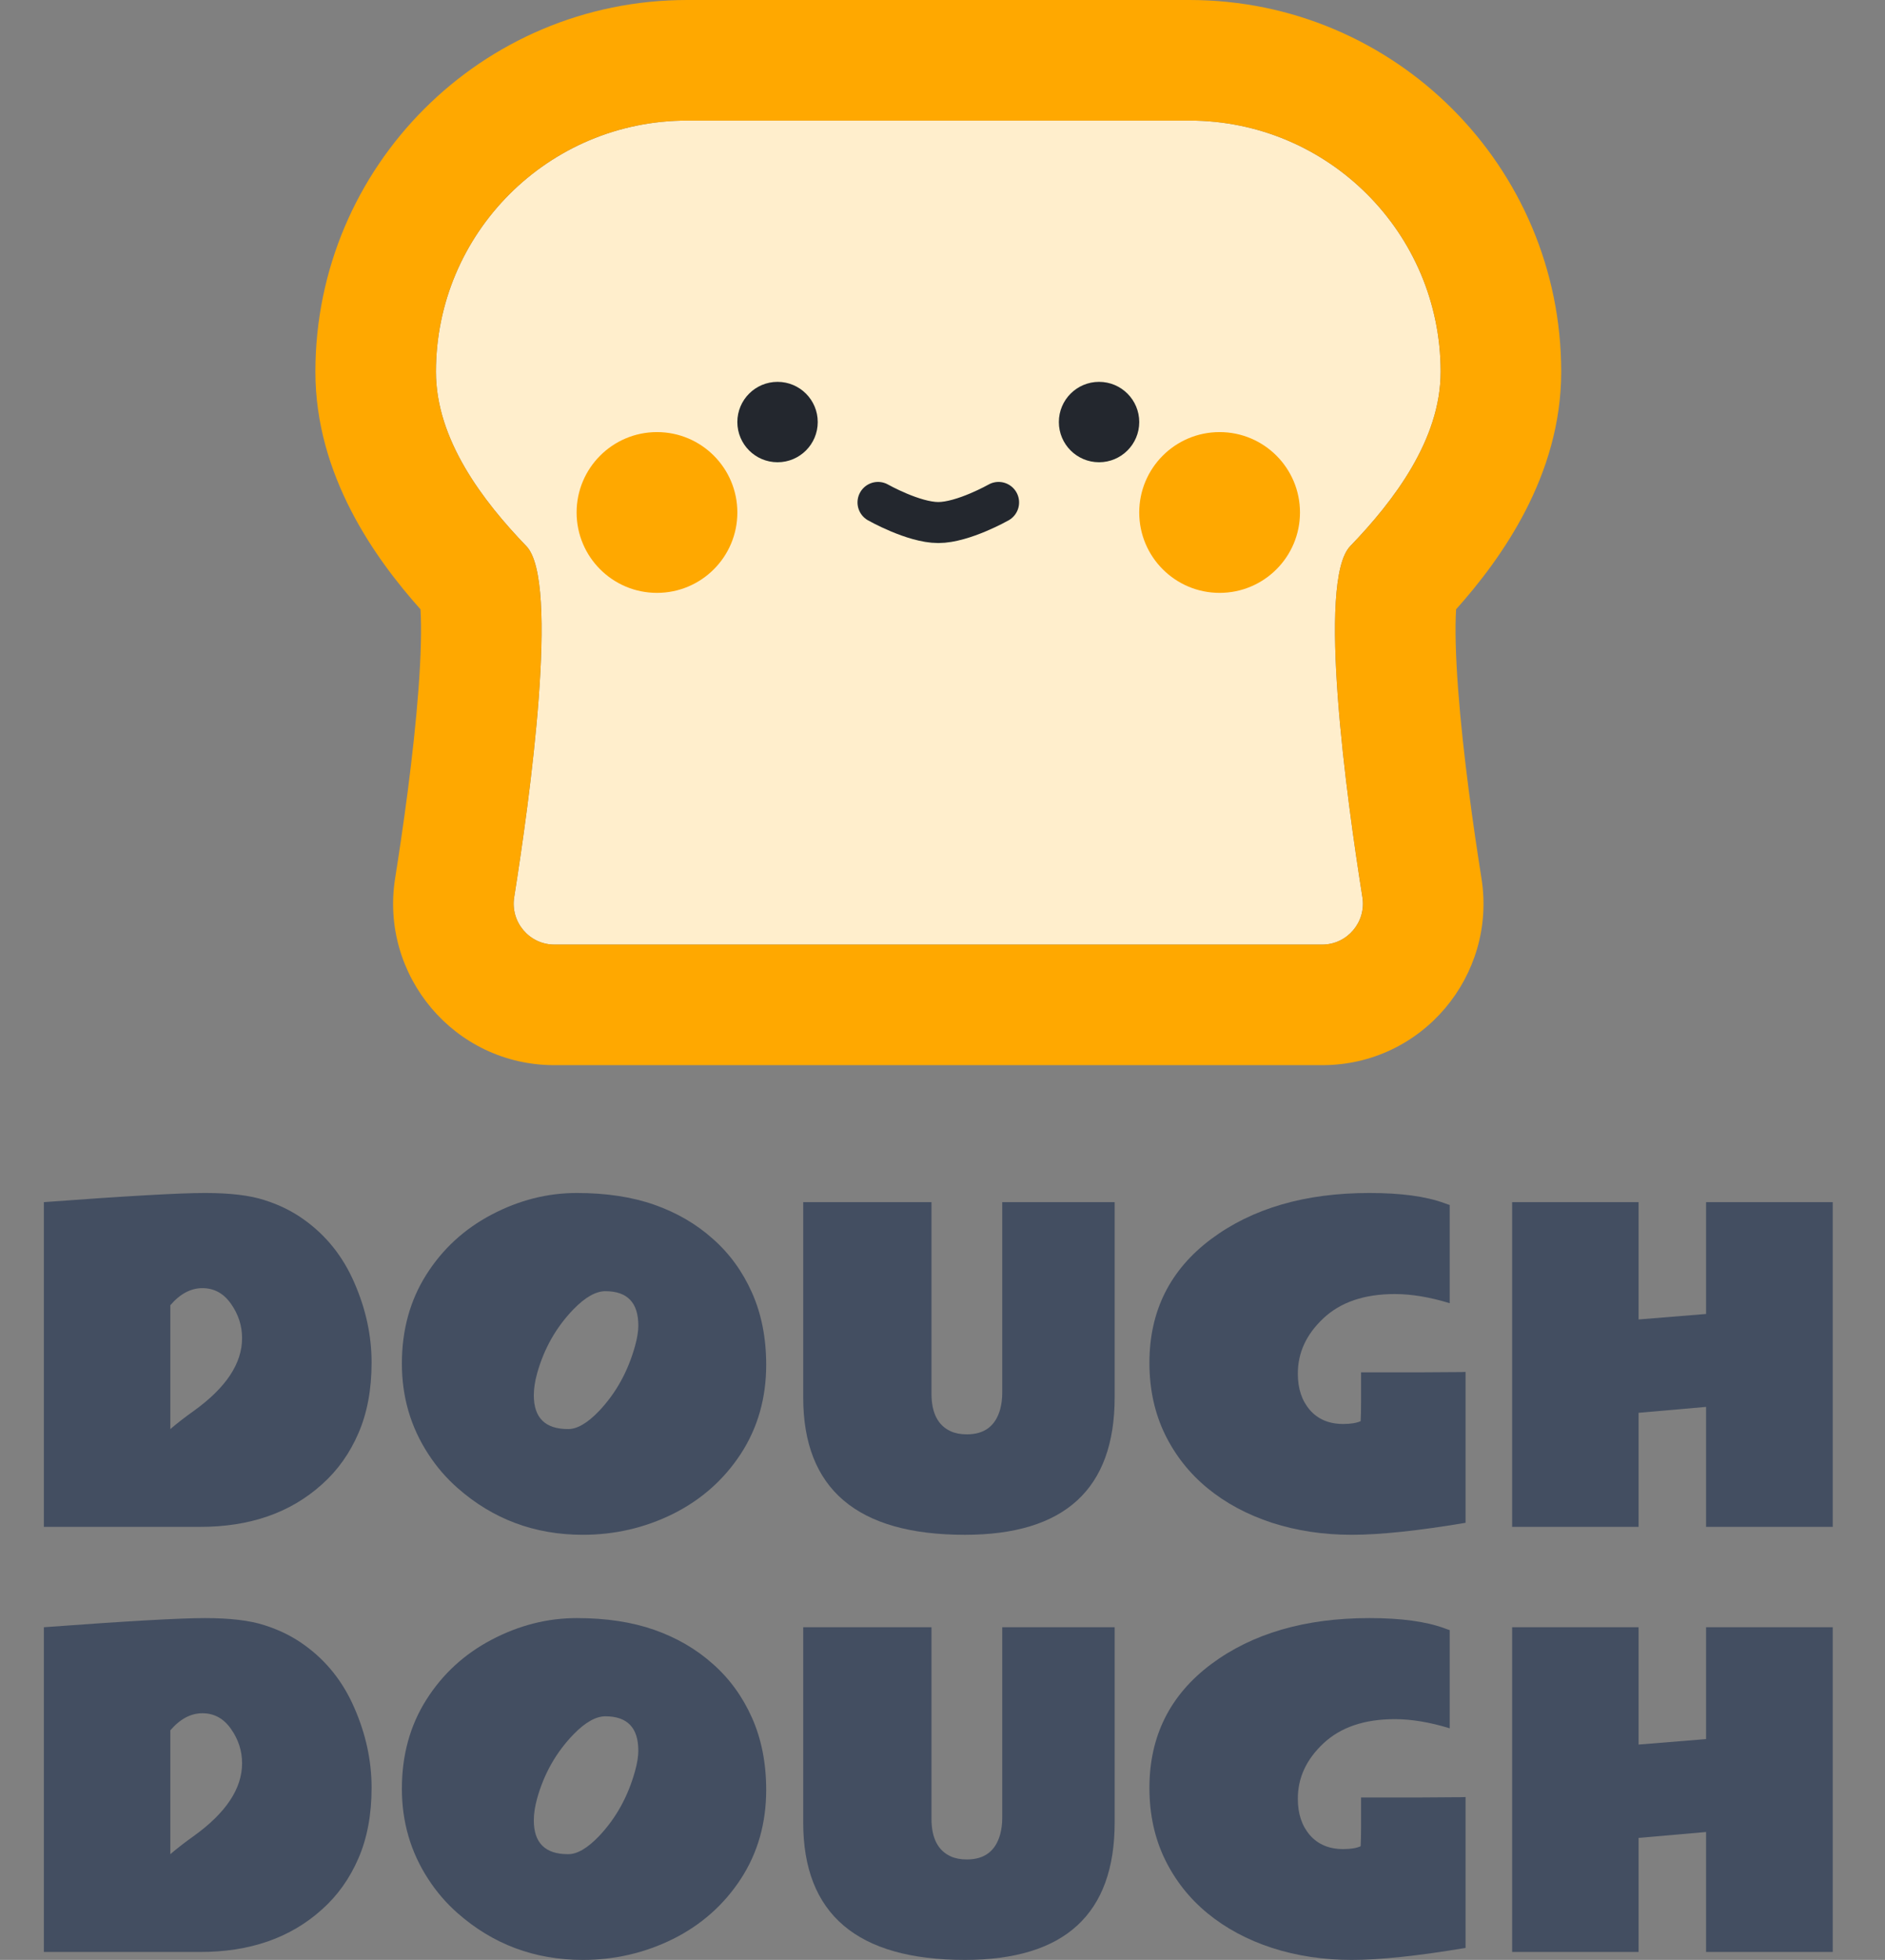 <svg width="177" height="184" viewBox="0 0 177 184" fill="none" xmlns="http://www.w3.org/2000/svg">
<rect x="0" y="0" width="177" height="184" fill="#808080" stroke="none"/>
<path d="M64.52 11.321C51.495 11.321 40.935 21.881 40.935 34.906C40.935 41.263 45.337 47.032 49.426 51.273C52.582 54.547 49.742 75.053 48.282 84.239C47.913 86.562 49.702 88.68 52.054 88.68H124.157C126.509 88.68 128.298 86.562 127.929 84.239C126.469 75.053 123.628 54.547 126.785 51.273C130.874 47.032 135.275 41.263 135.275 34.906C135.275 21.881 124.716 11.321 111.69 11.321H64.52Z" fill="#FFEECC"/>
<path fill-rule="evenodd" clip-rule="evenodd" d="M29.615 34.906C29.615 15.628 45.242 0 64.52 0H111.69C130.968 0 146.596 15.628 146.596 34.906C146.596 44.647 140.966 52.457 136.726 57.204C136.726 57.204 136.726 57.205 136.726 57.205C136.617 58.981 136.681 61.552 136.915 64.697C137.378 70.907 138.394 77.962 139.109 82.461C140.559 91.581 133.548 100 124.157 100H52.054C42.662 100 35.652 91.581 37.102 82.461C37.817 77.962 38.833 70.907 39.296 64.697C39.53 61.552 39.593 58.981 39.484 57.205C39.484 57.205 39.484 57.204 39.484 57.204C35.244 52.457 29.615 44.647 29.615 34.906ZM40.935 34.906C40.935 21.88 51.495 11.321 64.52 11.321H111.69C124.716 11.321 135.275 21.88 135.275 34.906C135.275 41.262 130.874 47.032 126.785 51.273C123.628 54.547 126.469 75.053 127.929 84.238C128.298 86.561 126.509 88.679 124.157 88.679H52.054C49.702 88.679 47.913 86.561 48.282 84.238C49.742 75.053 52.582 54.547 49.426 51.273C45.337 47.032 40.935 41.262 40.935 34.906Z" fill="#FFA800"/>
<circle cx="73.011" cy="39.623" r="3.774" fill="#23272E"/>
<circle cx="103.2" cy="39.623" r="3.774" fill="#23272E"/>
<circle cx="61.69" cy="48.113" r="7.547" fill="#FFA800"/>
<circle cx="114.52" cy="48.113" r="7.547" fill="#FFA800"/>
<path d="M82.445 47.17C82.445 47.17 85.775 49.057 88.105 49.057C90.435 49.057 93.766 47.17 93.766 47.17" stroke="#23272E" stroke-width="3.851" stroke-linecap="round" stroke-linejoin="round"/>
<path d="M160.199 112.859H172.092V143.346H160.199V132.083L153.861 132.637V143.346H141.987V112.859H153.861V123.874L160.199 123.359V112.859Z" fill="#434E61"/>
<path d="M133.454 128.837L136.374 128.818C137.087 128.818 137.501 128.812 137.615 128.799V142.964C133.148 143.715 129.585 144.09 126.925 144.09C124.265 144.09 121.77 143.715 119.441 142.964C117.112 142.2 115.095 141.119 113.39 139.719C111.685 138.319 110.348 136.626 109.381 134.641C108.414 132.643 107.93 130.409 107.93 127.94C107.93 123.091 109.858 119.222 113.714 116.333C117.583 113.444 122.54 112 128.586 112C131.551 112 133.899 112.318 135.63 112.955C135.935 113.069 136.101 113.126 136.126 113.126V122.347C134.255 121.774 132.537 121.488 130.972 121.488C128.121 121.488 125.888 122.245 124.271 123.759C122.655 125.274 121.853 127.017 121.866 128.99C121.866 130.365 122.241 131.491 122.992 132.369C123.756 133.247 124.799 133.686 126.123 133.686C126.836 133.686 127.383 133.597 127.765 133.419C127.79 132.948 127.803 132.344 127.803 131.605V128.837C129.686 128.837 131.57 128.837 133.454 128.837Z" fill="#434E61"/>
<path d="M90.597 144.091C80.479 144.091 75.42 139.789 75.42 131.186V112.859H87.466V130.842C87.466 132.649 88.07 133.827 89.279 134.374C89.699 134.565 90.202 134.66 90.787 134.66C92.442 134.66 93.486 133.871 93.918 132.293C94.045 131.822 94.109 131.313 94.109 130.766V112.859H104.666V131.186C104.666 139.789 99.976 144.091 90.597 144.091Z" fill="#434E61"/>
<path d="M59.938 124.447C59.938 122.296 58.907 121.22 56.845 121.22C55.954 121.22 54.961 121.78 53.867 122.9C52.225 124.593 51.08 126.61 50.431 128.952C50.227 129.69 50.125 130.371 50.125 130.995C50.125 133.107 51.194 134.164 53.332 134.164C54.185 134.176 55.159 133.61 56.253 132.465C57.844 130.785 58.97 128.748 59.632 126.356C59.836 125.618 59.938 124.981 59.938 124.447ZM54.726 144.09C50.208 144.09 46.288 142.627 42.967 139.7C41.91 138.771 40.994 137.708 40.218 136.512C38.563 133.979 37.736 131.147 37.736 128.017C37.736 124.873 38.499 122.092 40.027 119.674C41.554 117.256 43.603 115.373 46.174 114.024C48.744 112.675 51.404 112 54.153 112C56.915 112 59.346 112.369 61.446 113.107C63.546 113.845 65.372 114.908 66.924 116.295C68.49 117.67 69.718 119.356 70.609 121.354C71.5 123.352 71.945 125.611 71.945 128.131C71.945 131.262 71.15 134.049 69.559 136.493C67.968 138.923 65.849 140.801 63.202 142.124C60.555 143.435 57.73 144.09 54.726 144.09Z" fill="#434E61"/>
<path d="M4.119 112.859C11.844 112.286 16.884 112 19.238 112C21.605 112 23.47 112.223 24.831 112.668C26.206 113.101 27.434 113.705 28.516 114.482C30.616 115.971 32.2 117.95 33.269 120.419C34.351 122.888 34.892 125.388 34.892 127.921C34.892 130.454 34.478 132.668 33.651 134.564C32.836 136.448 31.704 138.039 30.253 139.337C27.288 142.022 23.451 143.359 18.742 143.346H4.119V112.859ZM15.993 122.538V134.164C16.667 133.591 17.399 133.024 18.188 132.465C21.217 130.288 22.731 128.01 22.731 125.63C22.731 124.472 22.388 123.403 21.701 122.423C21.013 121.43 20.116 120.934 19.009 120.934C17.914 120.934 16.909 121.469 15.993 122.538Z" fill="#434E61"/>
<path d="M160.199 152.769H172.092V183.256H160.199V171.993L153.861 172.546V183.256H141.987V152.769H153.861V163.784L160.199 163.269V152.769Z" fill="#434E61"/>
<path d="M133.454 168.748L136.374 168.728C137.087 168.728 137.501 168.722 137.615 168.709V182.874C133.148 183.625 129.585 184.001 126.925 184.001C124.265 184.001 121.77 183.625 119.441 182.874C117.112 182.111 115.095 181.029 113.39 179.629C111.685 178.229 110.348 176.536 109.381 174.551C108.414 172.553 107.93 170.319 107.93 167.85C107.93 163.001 109.858 159.133 113.714 156.244C117.583 153.355 122.54 151.91 128.586 151.91C131.551 151.91 133.899 152.228 135.63 152.865C135.935 152.979 136.101 153.036 136.126 153.036V162.257C134.255 161.684 132.537 161.398 130.972 161.398C128.121 161.398 125.888 162.155 124.271 163.67C122.655 165.184 121.853 166.928 121.866 168.9C121.866 170.275 122.241 171.401 122.992 172.279C123.756 173.157 124.799 173.596 126.123 173.596C126.836 173.596 127.383 173.507 127.765 173.329C127.79 172.858 127.803 172.254 127.803 171.516V168.748C129.686 168.748 131.57 168.748 133.454 168.748Z" fill="#434E61"/>
<path d="M90.597 184C80.479 184 75.42 179.699 75.42 171.095V152.769H87.466V170.752C87.466 172.559 88.07 173.736 89.279 174.284C89.699 174.474 90.202 174.57 90.787 174.57C92.442 174.57 93.486 173.781 93.918 172.203C94.045 171.732 94.109 171.223 94.109 170.676V152.769H104.666V171.095C104.666 179.699 99.976 184 90.597 184Z" fill="#434E61"/>
<path d="M59.938 164.357C59.938 162.206 58.907 161.131 56.845 161.131C55.954 161.131 54.961 161.691 53.867 162.811C52.225 164.503 51.08 166.52 50.431 168.862C50.227 169.6 50.125 170.281 50.125 170.905C50.125 173.017 51.194 174.074 53.332 174.074C54.185 174.086 55.159 173.52 56.253 172.375C57.844 170.695 58.97 168.658 59.632 166.266C59.836 165.528 59.938 164.891 59.938 164.357ZM54.726 184.001C50.208 184.001 46.288 182.537 42.967 179.61C41.91 178.681 40.994 177.618 40.218 176.422C38.563 173.889 37.736 171.057 37.736 167.927C37.736 164.783 38.499 162.002 40.027 159.584C41.554 157.166 43.603 155.283 46.174 153.934C48.744 152.585 51.404 151.91 54.153 151.91C56.915 151.91 59.346 152.279 61.446 153.017C63.546 153.756 65.372 154.818 66.924 156.205C68.49 157.58 69.718 159.266 70.609 161.264C71.5 163.262 71.945 165.521 71.945 168.041C71.945 171.172 71.15 173.959 69.559 176.403C67.968 178.833 65.849 180.711 63.202 182.034C60.555 183.345 57.73 184.001 54.726 184.001Z" fill="#434E61"/>
<path d="M4.119 152.769C11.844 152.197 16.884 151.91 19.238 151.91C21.605 151.91 23.47 152.133 24.831 152.578C26.206 153.011 27.434 153.616 28.516 154.392C30.616 155.881 32.2 157.86 33.269 160.329C34.351 162.798 34.892 165.299 34.892 167.831C34.892 170.364 34.478 172.578 33.651 174.475C32.836 176.358 31.704 177.949 30.253 179.247C27.288 181.932 23.451 183.269 18.742 183.256H4.119V152.769ZM15.993 162.448V174.074C16.667 173.501 17.399 172.935 18.188 172.375C21.217 170.198 22.731 167.92 22.731 165.54C22.731 164.382 22.388 163.313 21.701 162.333C21.013 161.341 20.116 160.844 19.009 160.844C17.914 160.844 16.909 161.379 15.993 162.448Z" fill="#434E61"/>
</svg>
